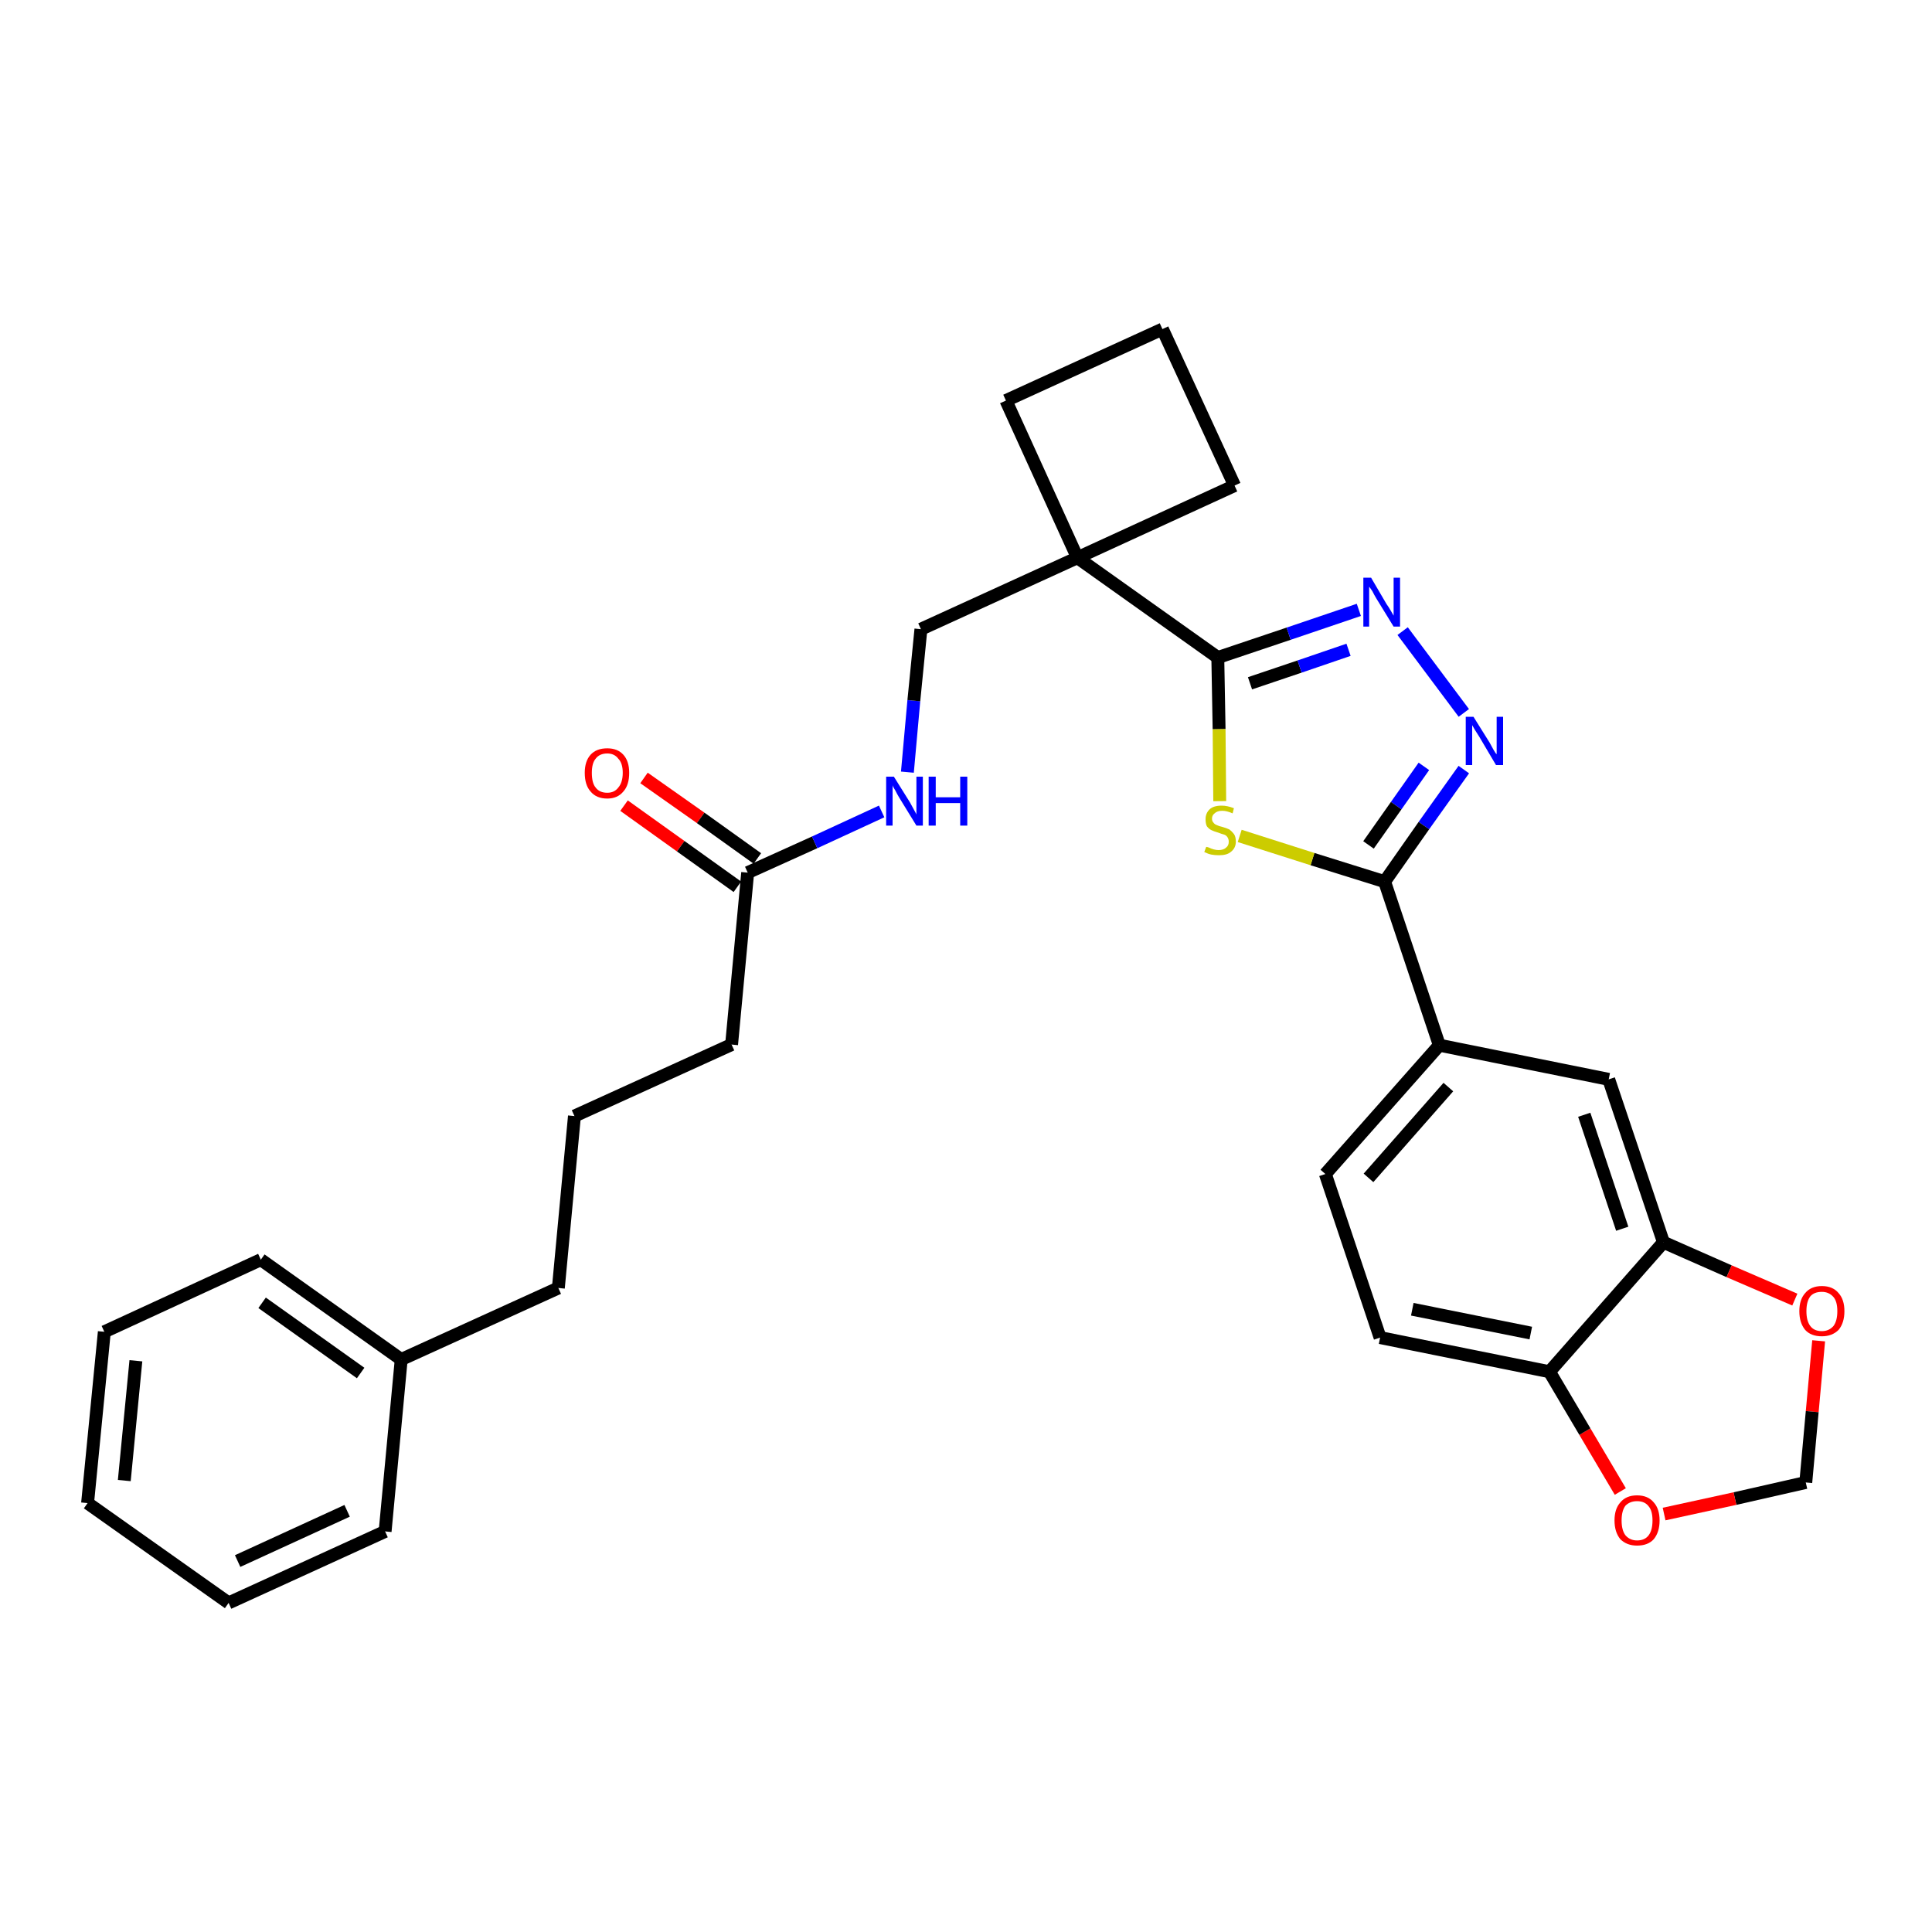 <?xml version='1.0' encoding='iso-8859-1'?>
<svg version='1.1' baseProfile='full'
              xmlns='http://www.w3.org/2000/svg'
                      xmlns:rdkit='http://www.rdkit.org/xml'
                      xmlns:xlink='http://www.w3.org/1999/xlink'
                  xml:space='preserve'
width='300px' height='300px' viewBox='0 0 300 300'>
<!-- END OF HEADER -->
<path class='bond-0 atom-0 atom-1' d='M 96.9,125.1 L 105.7,131.4' style='fill:none;fill-rule:evenodd;stroke:#FF0000;stroke-width:2.0px;stroke-linecap:butt;stroke-linejoin:miter;stroke-opacity:1' />
<path class='bond-0 atom-0 atom-1' d='M 105.7,131.4 L 114.5,137.7' style='fill:none;fill-rule:evenodd;stroke:#000000;stroke-width:2.0px;stroke-linecap:butt;stroke-linejoin:miter;stroke-opacity:1' />
<path class='bond-0 atom-0 atom-1' d='M 100.0,120.8 L 108.8,127.0' style='fill:none;fill-rule:evenodd;stroke:#FF0000;stroke-width:2.0px;stroke-linecap:butt;stroke-linejoin:miter;stroke-opacity:1' />
<path class='bond-0 atom-0 atom-1' d='M 108.8,127.0 L 117.6,133.3' style='fill:none;fill-rule:evenodd;stroke:#000000;stroke-width:2.0px;stroke-linecap:butt;stroke-linejoin:miter;stroke-opacity:1' />
<path class='bond-1 atom-1 atom-2' d='M 116.1,135.5 L 113.6,162.2' style='fill:none;fill-rule:evenodd;stroke:#000000;stroke-width:2.0px;stroke-linecap:butt;stroke-linejoin:miter;stroke-opacity:1' />
<path class='bond-10 atom-1 atom-11' d='M 116.1,135.5 L 126.5,130.8' style='fill:none;fill-rule:evenodd;stroke:#000000;stroke-width:2.0px;stroke-linecap:butt;stroke-linejoin:miter;stroke-opacity:1' />
<path class='bond-10 atom-1 atom-11' d='M 126.5,130.8 L 136.9,126.0' style='fill:none;fill-rule:evenodd;stroke:#0000FF;stroke-width:2.0px;stroke-linecap:butt;stroke-linejoin:miter;stroke-opacity:1' />
<path class='bond-2 atom-2 atom-3' d='M 113.6,162.2 L 89.2,173.3' style='fill:none;fill-rule:evenodd;stroke:#000000;stroke-width:2.0px;stroke-linecap:butt;stroke-linejoin:miter;stroke-opacity:1' />
<path class='bond-3 atom-3 atom-4' d='M 89.2,173.3 L 86.7,200.0' style='fill:none;fill-rule:evenodd;stroke:#000000;stroke-width:2.0px;stroke-linecap:butt;stroke-linejoin:miter;stroke-opacity:1' />
<path class='bond-4 atom-4 atom-5' d='M 86.7,200.0 L 62.3,211.1' style='fill:none;fill-rule:evenodd;stroke:#000000;stroke-width:2.0px;stroke-linecap:butt;stroke-linejoin:miter;stroke-opacity:1' />
<path class='bond-5 atom-5 atom-6' d='M 62.3,211.1 L 40.5,195.6' style='fill:none;fill-rule:evenodd;stroke:#000000;stroke-width:2.0px;stroke-linecap:butt;stroke-linejoin:miter;stroke-opacity:1' />
<path class='bond-5 atom-5 atom-6' d='M 56.0,213.2 L 40.7,202.3' style='fill:none;fill-rule:evenodd;stroke:#000000;stroke-width:2.0px;stroke-linecap:butt;stroke-linejoin:miter;stroke-opacity:1' />
<path class='bond-30 atom-10 atom-5' d='M 59.8,237.8 L 62.3,211.1' style='fill:none;fill-rule:evenodd;stroke:#000000;stroke-width:2.0px;stroke-linecap:butt;stroke-linejoin:miter;stroke-opacity:1' />
<path class='bond-6 atom-6 atom-7' d='M 40.5,195.6 L 16.2,206.8' style='fill:none;fill-rule:evenodd;stroke:#000000;stroke-width:2.0px;stroke-linecap:butt;stroke-linejoin:miter;stroke-opacity:1' />
<path class='bond-7 atom-7 atom-8' d='M 16.2,206.8 L 13.6,233.4' style='fill:none;fill-rule:evenodd;stroke:#000000;stroke-width:2.0px;stroke-linecap:butt;stroke-linejoin:miter;stroke-opacity:1' />
<path class='bond-7 atom-7 atom-8' d='M 21.1,211.3 L 19.3,229.9' style='fill:none;fill-rule:evenodd;stroke:#000000;stroke-width:2.0px;stroke-linecap:butt;stroke-linejoin:miter;stroke-opacity:1' />
<path class='bond-8 atom-8 atom-9' d='M 13.6,233.4 L 35.5,248.9' style='fill:none;fill-rule:evenodd;stroke:#000000;stroke-width:2.0px;stroke-linecap:butt;stroke-linejoin:miter;stroke-opacity:1' />
<path class='bond-9 atom-9 atom-10' d='M 35.5,248.9 L 59.8,237.8' style='fill:none;fill-rule:evenodd;stroke:#000000;stroke-width:2.0px;stroke-linecap:butt;stroke-linejoin:miter;stroke-opacity:1' />
<path class='bond-9 atom-9 atom-10' d='M 36.9,242.4 L 53.9,234.6' style='fill:none;fill-rule:evenodd;stroke:#000000;stroke-width:2.0px;stroke-linecap:butt;stroke-linejoin:miter;stroke-opacity:1' />
<path class='bond-11 atom-11 atom-12' d='M 140.9,119.9 L 141.9,108.8' style='fill:none;fill-rule:evenodd;stroke:#0000FF;stroke-width:2.0px;stroke-linecap:butt;stroke-linejoin:miter;stroke-opacity:1' />
<path class='bond-11 atom-11 atom-12' d='M 141.9,108.8 L 143.0,97.7' style='fill:none;fill-rule:evenodd;stroke:#000000;stroke-width:2.0px;stroke-linecap:butt;stroke-linejoin:miter;stroke-opacity:1' />
<path class='bond-12 atom-12 atom-13' d='M 143.0,97.7 L 167.3,86.6' style='fill:none;fill-rule:evenodd;stroke:#000000;stroke-width:2.0px;stroke-linecap:butt;stroke-linejoin:miter;stroke-opacity:1' />
<path class='bond-13 atom-13 atom-14' d='M 167.3,86.6 L 189.1,102.1' style='fill:none;fill-rule:evenodd;stroke:#000000;stroke-width:2.0px;stroke-linecap:butt;stroke-linejoin:miter;stroke-opacity:1' />
<path class='bond-27 atom-13 atom-28' d='M 167.3,86.6 L 156.2,62.2' style='fill:none;fill-rule:evenodd;stroke:#000000;stroke-width:2.0px;stroke-linecap:butt;stroke-linejoin:miter;stroke-opacity:1' />
<path class='bond-31 atom-30 atom-13' d='M 191.7,75.4 L 167.3,86.6' style='fill:none;fill-rule:evenodd;stroke:#000000;stroke-width:2.0px;stroke-linecap:butt;stroke-linejoin:miter;stroke-opacity:1' />
<path class='bond-14 atom-14 atom-15' d='M 189.1,102.1 L 200.1,98.4' style='fill:none;fill-rule:evenodd;stroke:#000000;stroke-width:2.0px;stroke-linecap:butt;stroke-linejoin:miter;stroke-opacity:1' />
<path class='bond-14 atom-14 atom-15' d='M 200.1,98.4 L 211.0,94.7' style='fill:none;fill-rule:evenodd;stroke:#0000FF;stroke-width:2.0px;stroke-linecap:butt;stroke-linejoin:miter;stroke-opacity:1' />
<path class='bond-14 atom-14 atom-15' d='M 194.1,106.1 L 201.8,103.5' style='fill:none;fill-rule:evenodd;stroke:#000000;stroke-width:2.0px;stroke-linecap:butt;stroke-linejoin:miter;stroke-opacity:1' />
<path class='bond-14 atom-14 atom-15' d='M 201.8,103.5 L 209.4,100.9' style='fill:none;fill-rule:evenodd;stroke:#0000FF;stroke-width:2.0px;stroke-linecap:butt;stroke-linejoin:miter;stroke-opacity:1' />
<path class='bond-32 atom-27 atom-14' d='M 189.4,124.4 L 189.3,113.2' style='fill:none;fill-rule:evenodd;stroke:#CCCC00;stroke-width:2.0px;stroke-linecap:butt;stroke-linejoin:miter;stroke-opacity:1' />
<path class='bond-32 atom-27 atom-14' d='M 189.3,113.2 L 189.1,102.1' style='fill:none;fill-rule:evenodd;stroke:#000000;stroke-width:2.0px;stroke-linecap:butt;stroke-linejoin:miter;stroke-opacity:1' />
<path class='bond-15 atom-15 atom-16' d='M 217.8,98.0 L 227.3,110.7' style='fill:none;fill-rule:evenodd;stroke:#0000FF;stroke-width:2.0px;stroke-linecap:butt;stroke-linejoin:miter;stroke-opacity:1' />
<path class='bond-16 atom-16 atom-17' d='M 227.3,119.5 L 221.1,128.2' style='fill:none;fill-rule:evenodd;stroke:#0000FF;stroke-width:2.0px;stroke-linecap:butt;stroke-linejoin:miter;stroke-opacity:1' />
<path class='bond-16 atom-16 atom-17' d='M 221.1,128.2 L 215.0,136.9' style='fill:none;fill-rule:evenodd;stroke:#000000;stroke-width:2.0px;stroke-linecap:butt;stroke-linejoin:miter;stroke-opacity:1' />
<path class='bond-16 atom-16 atom-17' d='M 221.1,119.0 L 216.8,125.1' style='fill:none;fill-rule:evenodd;stroke:#0000FF;stroke-width:2.0px;stroke-linecap:butt;stroke-linejoin:miter;stroke-opacity:1' />
<path class='bond-16 atom-16 atom-17' d='M 216.8,125.1 L 212.5,131.2' style='fill:none;fill-rule:evenodd;stroke:#000000;stroke-width:2.0px;stroke-linecap:butt;stroke-linejoin:miter;stroke-opacity:1' />
<path class='bond-17 atom-17 atom-18' d='M 215.0,136.9 L 223.5,162.3' style='fill:none;fill-rule:evenodd;stroke:#000000;stroke-width:2.0px;stroke-linecap:butt;stroke-linejoin:miter;stroke-opacity:1' />
<path class='bond-26 atom-17 atom-27' d='M 215.0,136.9 L 203.8,133.4' style='fill:none;fill-rule:evenodd;stroke:#000000;stroke-width:2.0px;stroke-linecap:butt;stroke-linejoin:miter;stroke-opacity:1' />
<path class='bond-26 atom-17 atom-27' d='M 203.8,133.4 L 192.5,129.8' style='fill:none;fill-rule:evenodd;stroke:#CCCC00;stroke-width:2.0px;stroke-linecap:butt;stroke-linejoin:miter;stroke-opacity:1' />
<path class='bond-18 atom-18 atom-19' d='M 223.5,162.3 L 205.8,182.3' style='fill:none;fill-rule:evenodd;stroke:#000000;stroke-width:2.0px;stroke-linecap:butt;stroke-linejoin:miter;stroke-opacity:1' />
<path class='bond-18 atom-18 atom-19' d='M 224.9,168.8 L 212.5,182.9' style='fill:none;fill-rule:evenodd;stroke:#000000;stroke-width:2.0px;stroke-linecap:butt;stroke-linejoin:miter;stroke-opacity:1' />
<path class='bond-33 atom-23 atom-18' d='M 249.8,167.6 L 223.5,162.3' style='fill:none;fill-rule:evenodd;stroke:#000000;stroke-width:2.0px;stroke-linecap:butt;stroke-linejoin:miter;stroke-opacity:1' />
<path class='bond-19 atom-19 atom-20' d='M 205.8,182.3 L 214.3,207.7' style='fill:none;fill-rule:evenodd;stroke:#000000;stroke-width:2.0px;stroke-linecap:butt;stroke-linejoin:miter;stroke-opacity:1' />
<path class='bond-20 atom-20 atom-21' d='M 214.3,207.7 L 240.6,213.0' style='fill:none;fill-rule:evenodd;stroke:#000000;stroke-width:2.0px;stroke-linecap:butt;stroke-linejoin:miter;stroke-opacity:1' />
<path class='bond-20 atom-20 atom-21' d='M 219.3,203.3 L 237.7,207.0' style='fill:none;fill-rule:evenodd;stroke:#000000;stroke-width:2.0px;stroke-linecap:butt;stroke-linejoin:miter;stroke-opacity:1' />
<path class='bond-21 atom-21 atom-22' d='M 240.6,213.0 L 258.3,192.9' style='fill:none;fill-rule:evenodd;stroke:#000000;stroke-width:2.0px;stroke-linecap:butt;stroke-linejoin:miter;stroke-opacity:1' />
<path class='bond-34 atom-26 atom-21' d='M 251.6,231.6 L 246.1,222.3' style='fill:none;fill-rule:evenodd;stroke:#FF0000;stroke-width:2.0px;stroke-linecap:butt;stroke-linejoin:miter;stroke-opacity:1' />
<path class='bond-34 atom-26 atom-21' d='M 246.1,222.3 L 240.6,213.0' style='fill:none;fill-rule:evenodd;stroke:#000000;stroke-width:2.0px;stroke-linecap:butt;stroke-linejoin:miter;stroke-opacity:1' />
<path class='bond-22 atom-22 atom-23' d='M 258.3,192.9 L 249.8,167.6' style='fill:none;fill-rule:evenodd;stroke:#000000;stroke-width:2.0px;stroke-linecap:butt;stroke-linejoin:miter;stroke-opacity:1' />
<path class='bond-22 atom-22 atom-23' d='M 251.9,190.8 L 246.0,173.1' style='fill:none;fill-rule:evenodd;stroke:#000000;stroke-width:2.0px;stroke-linecap:butt;stroke-linejoin:miter;stroke-opacity:1' />
<path class='bond-23 atom-22 atom-24' d='M 258.3,192.9 L 268.5,197.4' style='fill:none;fill-rule:evenodd;stroke:#000000;stroke-width:2.0px;stroke-linecap:butt;stroke-linejoin:miter;stroke-opacity:1' />
<path class='bond-23 atom-22 atom-24' d='M 268.5,197.4 L 278.7,201.8' style='fill:none;fill-rule:evenodd;stroke:#FF0000;stroke-width:2.0px;stroke-linecap:butt;stroke-linejoin:miter;stroke-opacity:1' />
<path class='bond-24 atom-24 atom-25' d='M 282.4,208.2 L 281.4,219.2' style='fill:none;fill-rule:evenodd;stroke:#FF0000;stroke-width:2.0px;stroke-linecap:butt;stroke-linejoin:miter;stroke-opacity:1' />
<path class='bond-24 atom-24 atom-25' d='M 281.4,219.2 L 280.4,230.2' style='fill:none;fill-rule:evenodd;stroke:#000000;stroke-width:2.0px;stroke-linecap:butt;stroke-linejoin:miter;stroke-opacity:1' />
<path class='bond-25 atom-25 atom-26' d='M 280.4,230.2 L 269.4,232.7' style='fill:none;fill-rule:evenodd;stroke:#000000;stroke-width:2.0px;stroke-linecap:butt;stroke-linejoin:miter;stroke-opacity:1' />
<path class='bond-25 atom-25 atom-26' d='M 269.4,232.7 L 258.4,235.1' style='fill:none;fill-rule:evenodd;stroke:#FF0000;stroke-width:2.0px;stroke-linecap:butt;stroke-linejoin:miter;stroke-opacity:1' />
<path class='bond-28 atom-28 atom-29' d='M 156.2,62.2 L 180.5,51.1' style='fill:none;fill-rule:evenodd;stroke:#000000;stroke-width:2.0px;stroke-linecap:butt;stroke-linejoin:miter;stroke-opacity:1' />
<path class='bond-29 atom-29 atom-30' d='M 180.5,51.1 L 191.7,75.4' style='fill:none;fill-rule:evenodd;stroke:#000000;stroke-width:2.0px;stroke-linecap:butt;stroke-linejoin:miter;stroke-opacity:1' />
<path  class='atom-0' d='M 90.8 120.0
Q 90.8 118.2, 91.7 117.2
Q 92.6 116.2, 94.3 116.2
Q 95.9 116.2, 96.8 117.2
Q 97.7 118.2, 97.7 120.0
Q 97.7 121.9, 96.8 122.9
Q 95.9 124.0, 94.3 124.0
Q 92.6 124.0, 91.7 122.9
Q 90.8 121.9, 90.8 120.0
M 94.3 123.1
Q 95.4 123.1, 96.0 122.3
Q 96.7 121.5, 96.7 120.0
Q 96.7 118.5, 96.0 117.8
Q 95.4 117.0, 94.3 117.0
Q 93.1 117.0, 92.5 117.8
Q 91.9 118.5, 91.9 120.0
Q 91.9 121.6, 92.5 122.3
Q 93.1 123.1, 94.3 123.1
' fill='#FF0000'/>
<path  class='atom-11' d='M 138.8 120.6
L 141.3 124.6
Q 141.5 125.0, 141.9 125.7
Q 142.3 126.4, 142.3 126.5
L 142.3 120.6
L 143.3 120.6
L 143.3 128.2
L 142.3 128.2
L 139.6 123.8
Q 139.3 123.3, 139.0 122.7
Q 138.6 122.1, 138.6 121.9
L 138.6 128.2
L 137.6 128.2
L 137.6 120.6
L 138.8 120.6
' fill='#0000FF'/>
<path  class='atom-11' d='M 144.2 120.6
L 145.3 120.6
L 145.3 123.8
L 149.1 123.8
L 149.1 120.6
L 150.2 120.6
L 150.2 128.2
L 149.1 128.2
L 149.1 124.7
L 145.3 124.7
L 145.3 128.2
L 144.2 128.2
L 144.2 120.6
' fill='#0000FF'/>
<path  class='atom-15' d='M 212.9 89.7
L 215.3 93.8
Q 215.6 94.2, 216.0 94.9
Q 216.4 95.6, 216.4 95.6
L 216.4 89.7
L 217.4 89.7
L 217.4 97.3
L 216.4 97.3
L 213.7 92.9
Q 213.4 92.4, 213.1 91.8
Q 212.7 91.2, 212.6 91.1
L 212.6 97.3
L 211.7 97.3
L 211.7 89.7
L 212.9 89.7
' fill='#0000FF'/>
<path  class='atom-16' d='M 228.8 111.3
L 231.3 115.3
Q 231.5 115.7, 231.9 116.4
Q 232.3 117.1, 232.4 117.1
L 232.4 111.3
L 233.4 111.3
L 233.4 118.8
L 232.3 118.8
L 229.7 114.4
Q 229.4 113.9, 229.0 113.3
Q 228.7 112.8, 228.6 112.6
L 228.6 118.8
L 227.6 118.8
L 227.6 111.3
L 228.8 111.3
' fill='#0000FF'/>
<path  class='atom-24' d='M 279.4 203.6
Q 279.4 201.8, 280.3 200.8
Q 281.2 199.7, 282.9 199.7
Q 284.6 199.7, 285.5 200.8
Q 286.4 201.8, 286.4 203.6
Q 286.4 205.4, 285.5 206.5
Q 284.5 207.5, 282.9 207.5
Q 281.2 207.5, 280.3 206.5
Q 279.4 205.4, 279.4 203.6
M 282.9 206.7
Q 284.0 206.7, 284.7 205.9
Q 285.3 205.1, 285.3 203.6
Q 285.3 202.1, 284.7 201.4
Q 284.0 200.6, 282.9 200.6
Q 281.7 200.6, 281.1 201.3
Q 280.5 202.1, 280.5 203.6
Q 280.5 205.1, 281.1 205.9
Q 281.7 206.7, 282.9 206.7
' fill='#FF0000'/>
<path  class='atom-26' d='M 250.7 236.1
Q 250.7 234.3, 251.6 233.3
Q 252.5 232.2, 254.2 232.2
Q 255.9 232.2, 256.8 233.3
Q 257.7 234.3, 257.7 236.1
Q 257.7 237.9, 256.8 239.0
Q 255.9 240.0, 254.2 240.0
Q 252.6 240.0, 251.6 239.0
Q 250.7 237.9, 250.7 236.1
M 254.2 239.2
Q 255.4 239.2, 256.0 238.4
Q 256.6 237.6, 256.6 236.1
Q 256.6 234.6, 256.0 233.9
Q 255.4 233.1, 254.2 233.1
Q 253.1 233.1, 252.4 233.8
Q 251.8 234.6, 251.8 236.1
Q 251.8 237.6, 252.4 238.4
Q 253.1 239.2, 254.2 239.2
' fill='#FF0000'/>
<path  class='atom-27' d='M 187.3 131.5
Q 187.4 131.5, 187.7 131.6
Q 188.1 131.8, 188.5 131.9
Q 188.9 132.0, 189.2 132.0
Q 190.0 132.0, 190.4 131.6
Q 190.8 131.3, 190.8 130.7
Q 190.8 130.3, 190.6 130.0
Q 190.4 129.7, 190.1 129.6
Q 189.7 129.5, 189.2 129.3
Q 188.5 129.1, 188.1 128.9
Q 187.7 128.7, 187.4 128.3
Q 187.2 127.9, 187.2 127.2
Q 187.2 126.3, 187.8 125.7
Q 188.4 125.1, 189.7 125.1
Q 190.6 125.1, 191.6 125.5
L 191.4 126.3
Q 190.5 125.9, 189.8 125.9
Q 189.0 125.9, 188.6 126.3
Q 188.2 126.6, 188.2 127.1
Q 188.2 127.5, 188.4 127.7
Q 188.6 128.0, 188.9 128.1
Q 189.3 128.3, 189.8 128.4
Q 190.5 128.6, 190.9 128.8
Q 191.3 129.1, 191.6 129.5
Q 191.9 129.9, 191.9 130.7
Q 191.9 131.7, 191.1 132.3
Q 190.5 132.8, 189.3 132.8
Q 188.6 132.8, 188.1 132.7
Q 187.6 132.6, 187.0 132.3
L 187.3 131.5
' fill='#CCCC00'/>
</svg>
